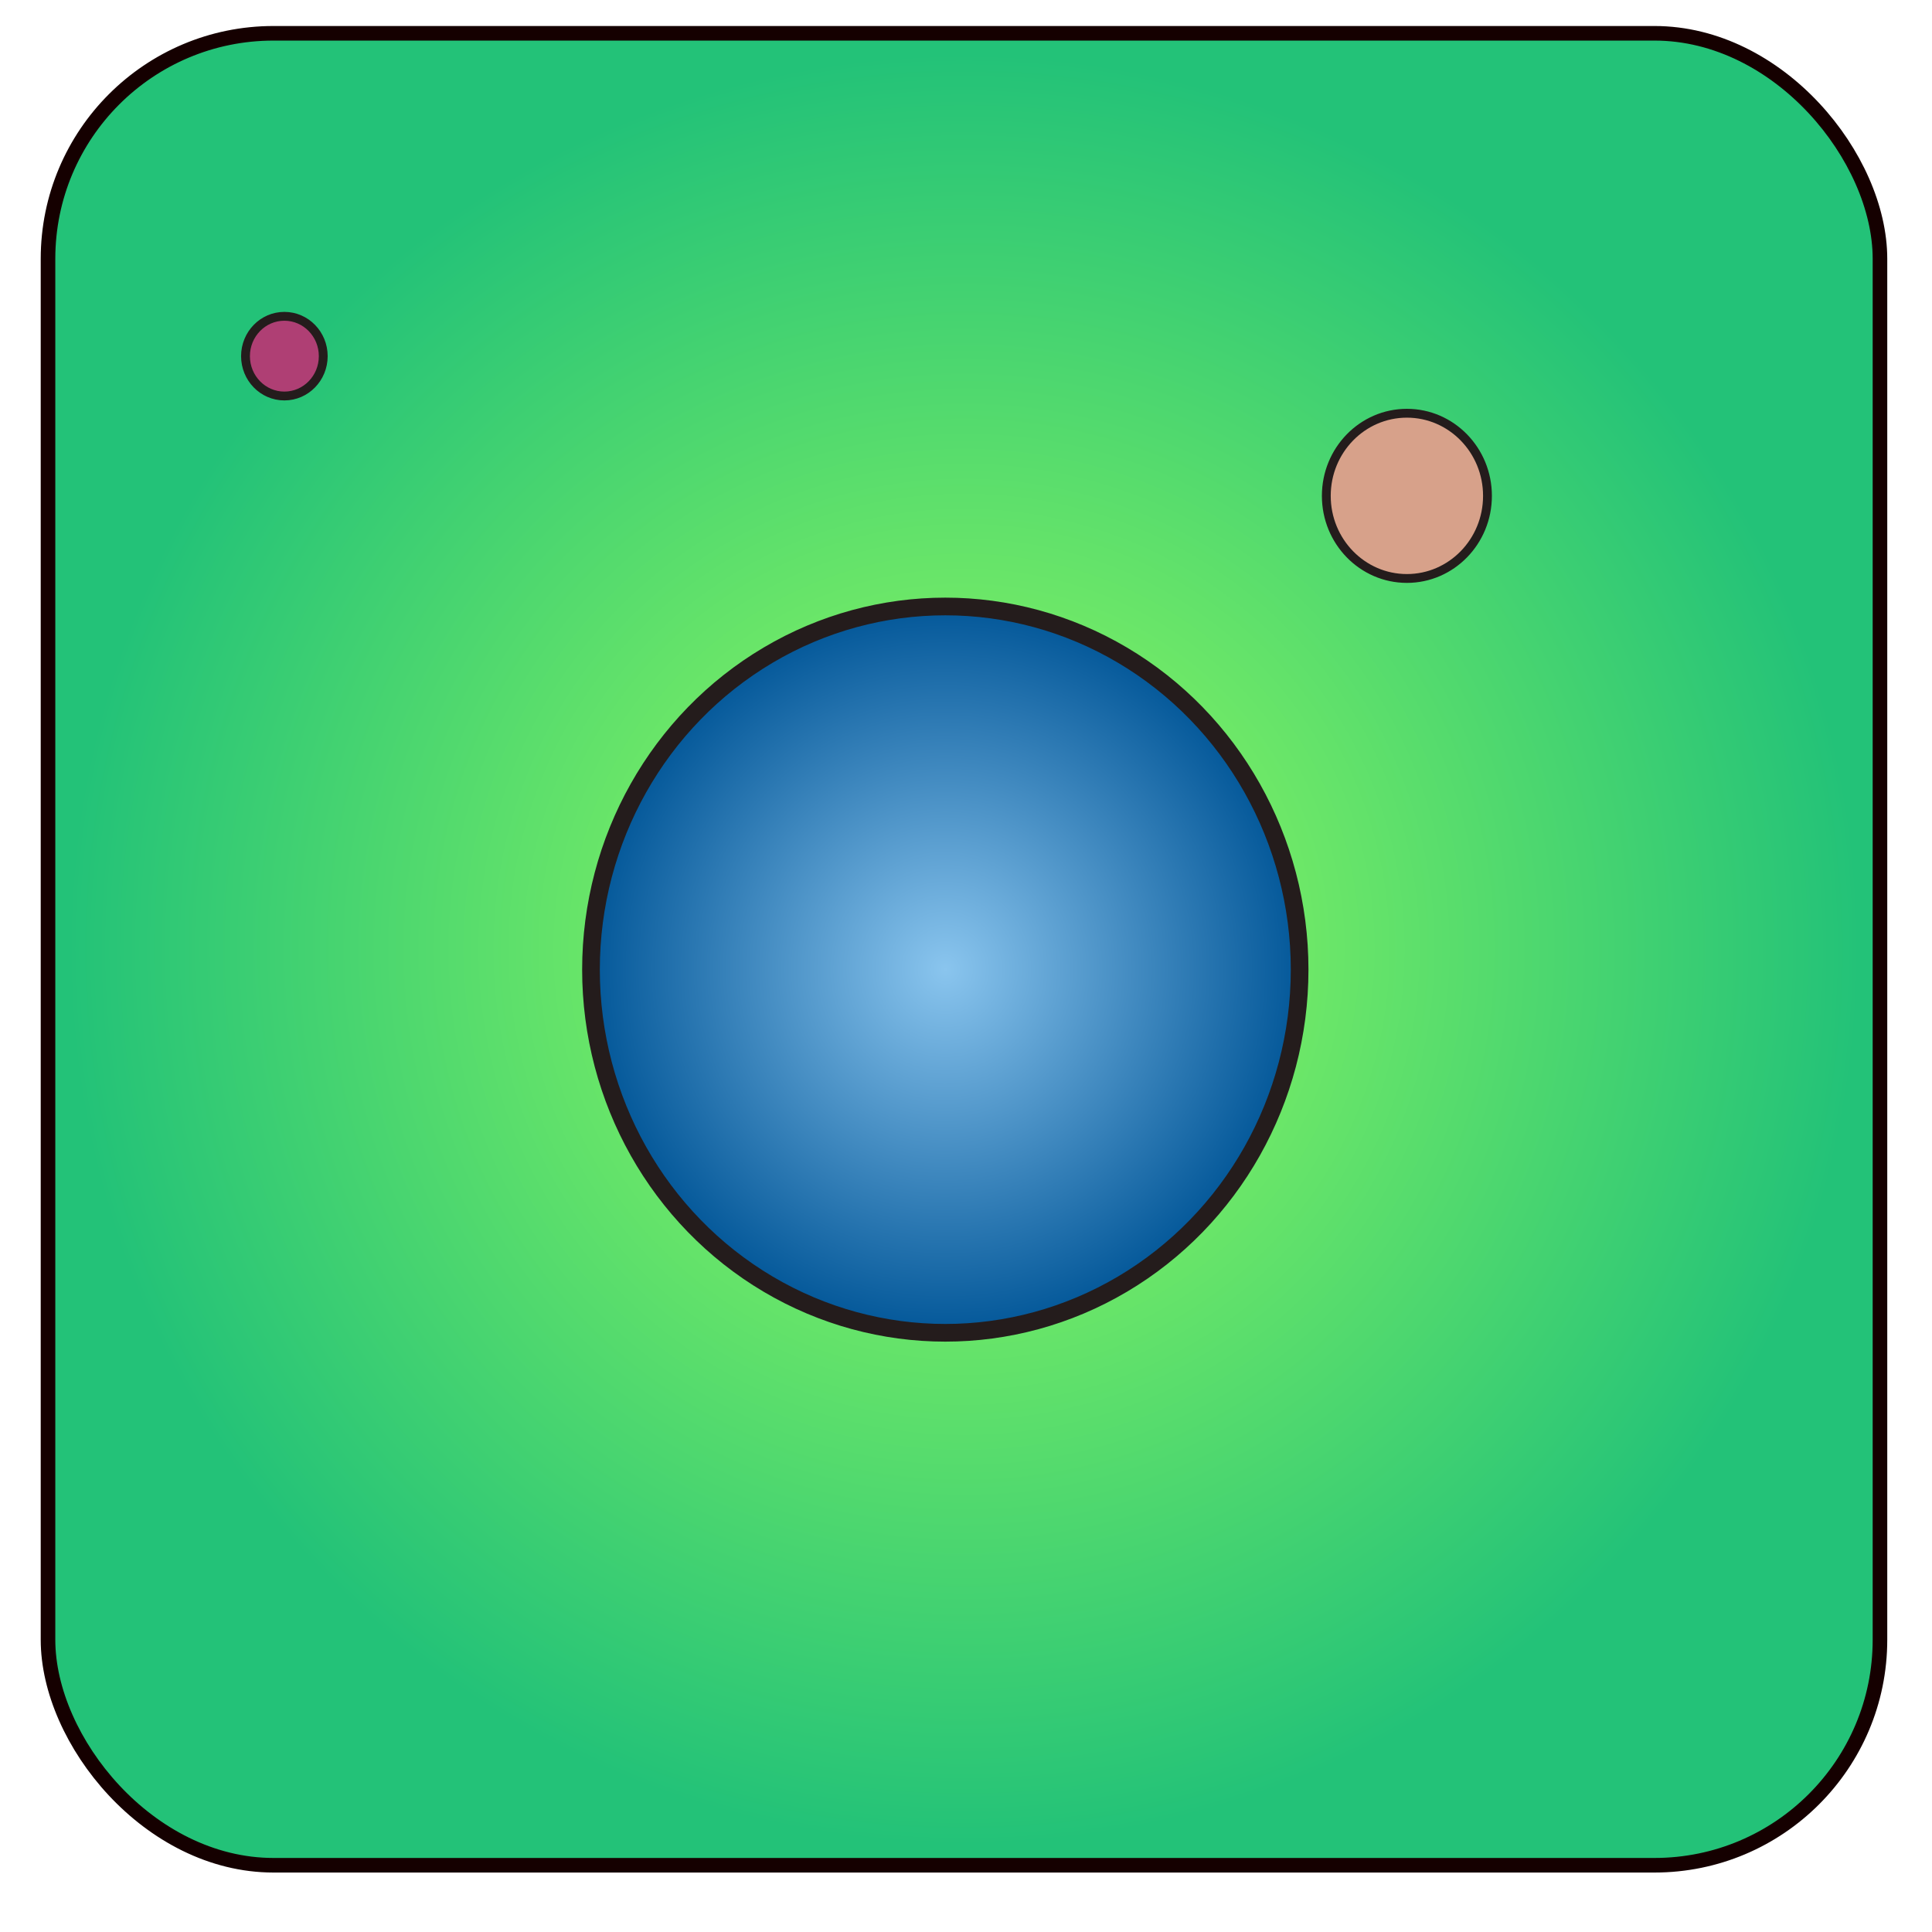 <?xml version="1.0" encoding="UTF-8"?>
<!-- Created with Inkscape (http://www.inkscape.org/) -->
<svg width="25" height="25" version="1.1" viewBox="0 0 6.615 6.615" xmlns="http://www.w3.org/2000/svg" xmlns:xlink="http://www.w3.org/1999/xlink">
 <defs>
  <radialGradient id="radialGradient1319" cx="13.229" cy="13.229" r="10.367" gradientUnits="userSpaceOnUse">
   <stop stop-color="#9afe5e" offset="0"/>
   <stop stop-color="#23c278" offset=".978"/>
  </radialGradient>
  <radialGradient id="radialGradient1391" cx="13.017" cy="13.459" r="4.11" gradientTransform="matrix(1 0 0 1.024 0 -.326)" gradientUnits="userSpaceOnUse">
   <stop stop-color="#8ac5ee" offset="0"/>
   <stop stop-color="#005597" offset="1"/>
  </radialGradient>
 </defs>
 <g transform="matrix(1.245 0 0 1.245 -3.245 -3.207)">
  <g transform="matrix(.243 0 0 .243 2.043 1.972)">
   <rect x="2.862" y="2.862" width="20.733" height="20.733" ry="2.552" fill="url(#radialGradient1319)" stroke="#150000" stroke-width=".165"/>
   <g stroke="#241c1c">
    <ellipse cx="13.017" cy="13.459" rx="4.01" ry="4.11" fill="url(#radialGradient1391)" stroke-width=".2"/>
    <ellipse cx="18.241" cy="8.097" rx=".912" ry=".935" fill="#d7a18a" stroke-width=".1"/>
    <ellipse cx="5.537" cy="6.516" rx=".44" ry=".451" fill="#af3f74" stroke-width=".1"/>
   </g>
  </g>
 </g>
</svg>